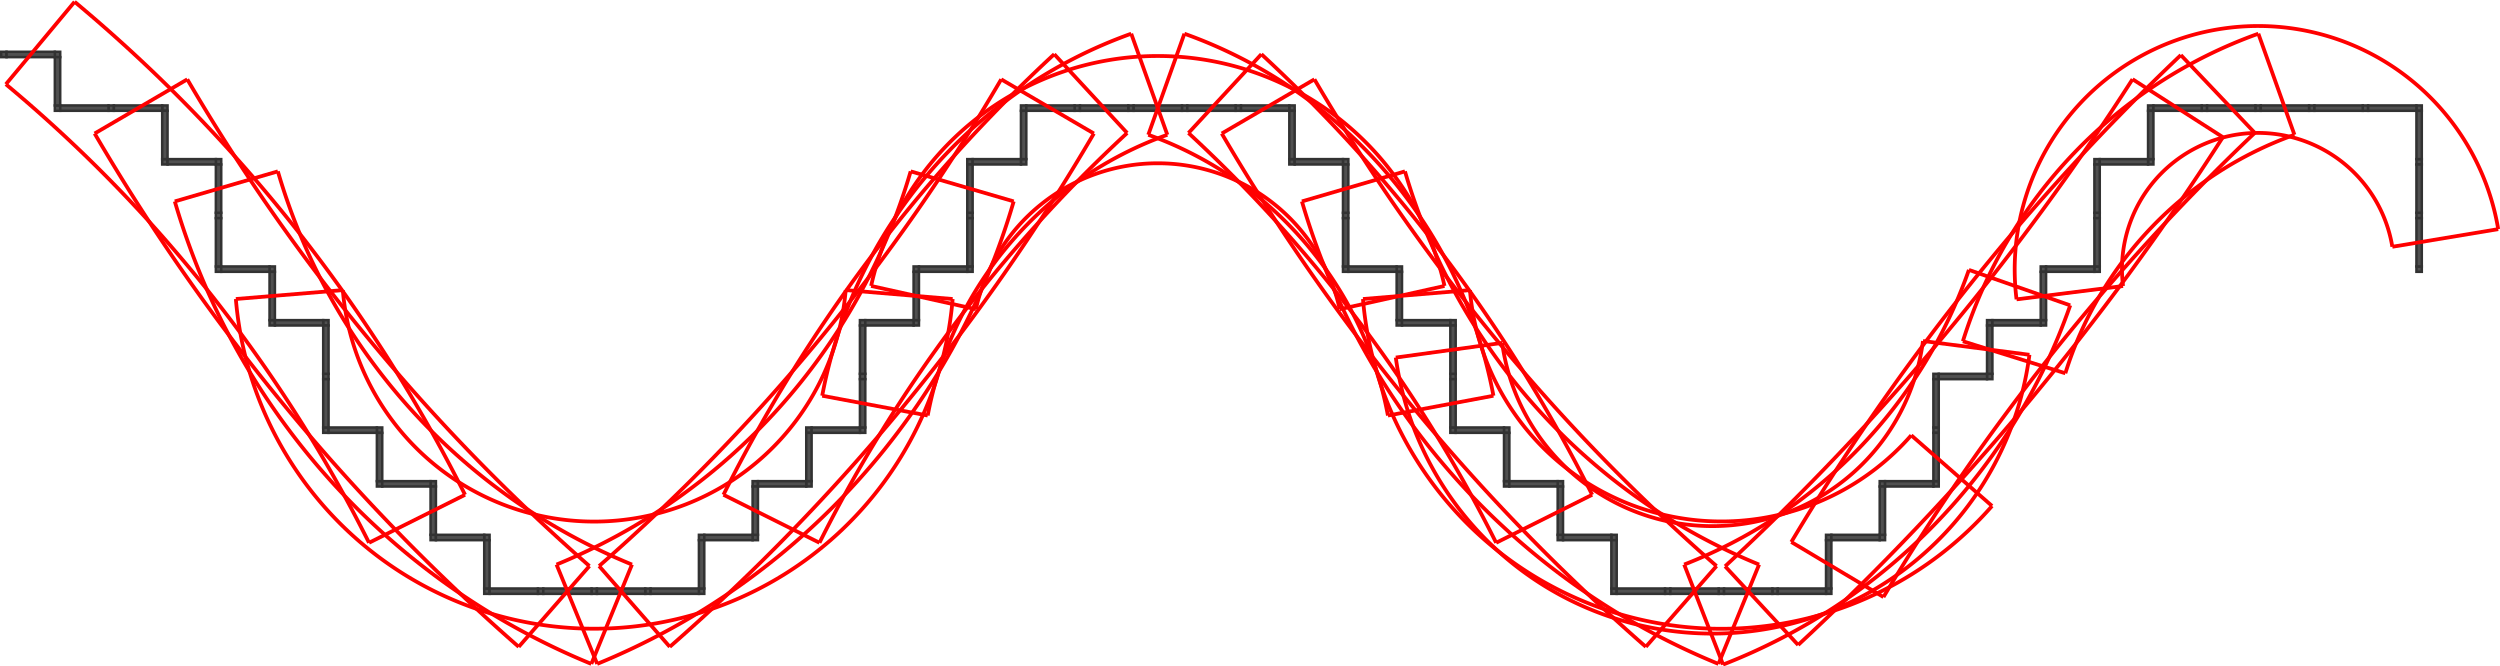 <?xml version="1.0" encoding="UTF-8" standalone="no"?>
<svg
   xmlns:dc="http://purl.org/dc/elements/1.1/"
   xmlns:cc="http://creativecommons.org/ns#"
   xmlns:rdf="http://www.w3.org/1999/02/22-rdf-syntax-ns#"
   xmlns:svg="http://www.w3.org/2000/svg"
   xmlns="http://www.w3.org/2000/svg"
   xmlns:sodipodi="http://sodipodi.sourceforge.net/DTD/sodipodi-0.dtd"
   xmlns:inkscape="http://www.inkscape.org/namespaces/inkscape"
   width="1650.439"
   height="439.918"
   viewBox="0 0 1320.346 351.934"
   version="1.1"
   id="svg2"
   inkscape:version="0.47 r22583"
   sodipodi:docname="DCAs.svg">
  <defs
     id="defs510">
    <inkscape:perspective
       sodipodi:type="inkscape:persp3d"
       inkscape:vp_x="0 : 2619.7971 : 1"
       inkscape:vp_y="0 : 1000 : 0"
       inkscape:vp_z="5822.6104 : 2619.7971 : 1"
       inkscape:persp3d-origin="2911.3052 : 1746.5314 : 1"
       id="perspective514" />
  </defs>
  <sodipodi:namedview
     pagecolor="#ffffff"
     bordercolor="#666666"
     borderopacity="1"
     objecttolerance="10"
     gridtolerance="10"
     guidetolerance="10"
     inkscape:pageopacity="0"
     inkscape:pageshadow="2"
     inkscape:window-width="1280"
     inkscape:window-height="725"
     id="namedview508"
     showgrid="false"
     inkscape:zoom="0.55048947"
     inkscape:cx="1086.0993"
     inkscape:cy="410.82113"
     inkscape:window-x="0"
     inkscape:window-y="24"
     inkscape:window-maximized="1"
     inkscape:current-layer="svg2" />
  <desc
     id="desc4">GeometricalDCASaturatedSegmentationTest.svg, created with the Board library (Copyleft) 2007 Sebastien Fourey</desc>
  <rect
     x="0.614"
     y="27.347"
     width="2.83"
     height="2.83"
     style="fill:#505050;stroke:#323232;stroke-width:0.353mm;stroke-linecap:butt;stroke-linejoin:miter"
     id="rect6" />
  <rect
     x="28.964"
     y="27.347"
     width="2.83"
     height="2.83"
     style="fill:#505050;stroke:#323232;stroke-width:0.353mm;stroke-linecap:butt;stroke-linejoin:miter"
     id="rect8" />
  <rect
     x="28.964"
     y="55.687"
     width="2.83"
     height="2.83"
     style="fill:#505050;stroke:#323232;stroke-width:0.353mm;stroke-linecap:butt;stroke-linejoin:miter"
     id="rect10" />
  <rect
     x="57.314"
     y="55.687"
     width="2.83"
     height="2.83"
     style="fill:#505050;stroke:#323232;stroke-width:0.353mm;stroke-linecap:butt;stroke-linejoin:miter"
     id="rect12" />
  <rect
     x="85.654"
     y="55.687"
     width="2.83"
     height="2.83"
     style="fill:#505050;stroke:#323232;stroke-width:0.353mm;stroke-linecap:butt;stroke-linejoin:miter"
     id="rect14" />
  <rect
     x="85.654"
     y="84.037"
     width="2.83"
     height="2.83"
     style="fill:#505050;stroke:#323232;stroke-width:0.353mm;stroke-linecap:butt;stroke-linejoin:miter"
     id="rect16" />
  <rect
     x="114.004"
     y="84.037"
     width="2.83"
     height="2.83"
     style="fill:#505050;stroke:#323232;stroke-width:0.353mm;stroke-linecap:butt;stroke-linejoin:miter"
     id="rect18" />
  <rect
     x="114.004"
     y="112.387"
     width="2.83"
     height="2.83"
     style="fill:#505050;stroke:#323232;stroke-width:0.353mm;stroke-linecap:butt;stroke-linejoin:miter"
     id="rect20" />
  <rect
     x="114.004"
     y="140.727"
     width="2.83"
     height="2.83"
     style="fill:#505050;stroke:#323232;stroke-width:0.353mm;stroke-linecap:butt;stroke-linejoin:miter"
     id="rect22" />
  <rect
     x="142.354"
     y="140.727"
     width="2.83"
     height="2.83"
     style="fill:#505050;stroke:#323232;stroke-width:0.353mm;stroke-linecap:butt;stroke-linejoin:miter"
     id="rect24" />
  <rect
     x="142.354"
     y="169.077"
     width="2.83"
     height="2.83"
     style="fill:#505050;stroke:#323232;stroke-width:0.353mm;stroke-linecap:butt;stroke-linejoin:miter"
     id="rect26" />
  <rect
     x="170.694"
     y="169.077"
     width="2.83"
     height="2.83"
     style="fill:#505050;stroke:#323232;stroke-width:0.353mm;stroke-linecap:butt;stroke-linejoin:miter"
     id="rect28" />
  <rect
     x="170.694"
     y="197.427"
     width="2.83"
     height="2.83"
     style="fill:#505050;stroke:#323232;stroke-width:0.353mm;stroke-linecap:butt;stroke-linejoin:miter"
     id="rect30" />
  <rect
     x="170.694"
     y="225.767"
     width="2.83"
     height="2.83"
     style="fill:#505050;stroke:#323232;stroke-width:0.353mm;stroke-linecap:butt;stroke-linejoin:miter"
     id="rect32" />
  <rect
     x="199.044"
     y="225.767"
     width="2.83"
     height="2.83"
     style="fill:#505050;stroke:#323232;stroke-width:0.353mm;stroke-linecap:butt;stroke-linejoin:miter"
     id="rect34" />
  <rect
     x="199.044"
     y="254.117"
     width="2.83"
     height="2.83"
     style="fill:#505050;stroke:#323232;stroke-width:0.353mm;stroke-linecap:butt;stroke-linejoin:miter"
     id="rect36" />
  <rect
     x="227.394"
     y="254.117"
     width="2.83"
     height="2.83"
     style="fill:#505050;stroke:#323232;stroke-width:0.353mm;stroke-linecap:butt;stroke-linejoin:miter"
     id="rect38" />
  <rect
     x="227.394"
     y="282.457"
     width="2.83"
     height="2.83"
     style="fill:#505050;stroke:#323232;stroke-width:0.353mm;stroke-linecap:butt;stroke-linejoin:miter"
     id="rect40" />
  <rect
     x="255.734"
     y="282.457"
     width="2.83"
     height="2.83"
     style="fill:#505050;stroke:#323232;stroke-width:0.353mm;stroke-linecap:butt;stroke-linejoin:miter"
     id="rect42" />
  <rect
     x="255.734"
     y="310.807"
     width="2.83"
     height="2.83"
     style="fill:#505050;stroke:#323232;stroke-width:0.353mm;stroke-linecap:butt;stroke-linejoin:miter"
     id="rect44" />
  <rect
     x="284.084"
     y="310.807"
     width="2.83"
     height="2.83"
     style="fill:#505050;stroke:#323232;stroke-width:0.353mm;stroke-linecap:butt;stroke-linejoin:miter"
     id="rect46" />
  <rect
     x="312.434"
     y="310.807"
     width="2.83"
     height="2.83"
     style="fill:#505050;stroke:#323232;stroke-width:0.353mm;stroke-linecap:butt;stroke-linejoin:miter"
     id="rect48" />
  <rect
     x="340.774"
     y="310.807"
     width="2.83"
     height="2.83"
     style="fill:#505050;stroke:#323232;stroke-width:0.353mm;stroke-linecap:butt;stroke-linejoin:miter"
     id="rect50" />
  <rect
     x="369.124"
     y="310.807"
     width="2.83"
     height="2.83"
     style="fill:#505050;stroke:#323232;stroke-width:0.353mm;stroke-linecap:butt;stroke-linejoin:miter"
     id="rect52" />
  <rect
     x="369.124"
     y="282.457"
     width="2.83"
     height="2.83"
     style="fill:#505050;stroke:#323232;stroke-width:0.353mm;stroke-linecap:butt;stroke-linejoin:miter"
     id="rect54" />
  <rect
     x="397.474"
     y="282.457"
     width="2.83"
     height="2.83"
     style="fill:#505050;stroke:#323232;stroke-width:0.353mm;stroke-linecap:butt;stroke-linejoin:miter"
     id="rect56" />
  <rect
     x="397.474"
     y="254.117"
     width="2.83"
     height="2.83"
     style="fill:#505050;stroke:#323232;stroke-width:0.353mm;stroke-linecap:butt;stroke-linejoin:miter"
     id="rect58" />
  <rect
     x="425.814"
     y="254.117"
     width="2.83"
     height="2.83"
     style="fill:#505050;stroke:#323232;stroke-width:0.353mm;stroke-linecap:butt;stroke-linejoin:miter"
     id="rect60" />
  <rect
     x="425.814"
     y="225.767"
     width="2.83"
     height="2.83"
     style="fill:#505050;stroke:#323232;stroke-width:0.353mm;stroke-linecap:butt;stroke-linejoin:miter"
     id="rect62" />
  <rect
     x="454.164"
     y="225.767"
     width="2.83"
     height="2.83"
     style="fill:#505050;stroke:#323232;stroke-width:0.353mm;stroke-linecap:butt;stroke-linejoin:miter"
     id="rect64" />
  <rect
     x="454.164"
     y="197.427"
     width="2.83"
     height="2.83"
     style="fill:#505050;stroke:#323232;stroke-width:0.353mm;stroke-linecap:butt;stroke-linejoin:miter"
     id="rect66" />
  <rect
     x="454.164"
     y="169.077"
     width="2.83"
     height="2.83"
     style="fill:#505050;stroke:#323232;stroke-width:0.353mm;stroke-linecap:butt;stroke-linejoin:miter"
     id="rect68" />
  <rect
     x="482.504"
     y="169.077"
     width="2.83"
     height="2.83"
     style="fill:#505050;stroke:#323232;stroke-width:0.353mm;stroke-linecap:butt;stroke-linejoin:miter"
     id="rect70" />
  <rect
     x="482.504"
     y="140.727"
     width="2.83"
     height="2.83"
     style="fill:#505050;stroke:#323232;stroke-width:0.353mm;stroke-linecap:butt;stroke-linejoin:miter"
     id="rect72" />
  <rect
     x="510.854"
     y="140.727"
     width="2.83"
     height="2.83"
     style="fill:#505050;stroke:#323232;stroke-width:0.353mm;stroke-linecap:butt;stroke-linejoin:miter"
     id="rect74" />
  <rect
     x="510.854"
     y="112.387"
     width="2.83"
     height="2.83"
     style="fill:#505050;stroke:#323232;stroke-width:0.353mm;stroke-linecap:butt;stroke-linejoin:miter"
     id="rect76" />
  <rect
     x="510.854"
     y="84.037"
     width="2.83"
     height="2.83"
     style="fill:#505050;stroke:#323232;stroke-width:0.353mm;stroke-linecap:butt;stroke-linejoin:miter"
     id="rect78" />
  <rect
     x="539.204"
     y="84.037"
     width="2.83"
     height="2.83"
     style="fill:#505050;stroke:#323232;stroke-width:0.353mm;stroke-linecap:butt;stroke-linejoin:miter"
     id="rect80" />
  <rect
     x="539.204"
     y="55.687"
     width="2.83"
     height="2.83"
     style="fill:#505050;stroke:#323232;stroke-width:0.353mm;stroke-linecap:butt;stroke-linejoin:miter"
     id="rect82" />
  <rect
     x="567.544"
     y="55.687"
     width="2.83"
     height="2.83"
     style="fill:#505050;stroke:#323232;stroke-width:0.353mm;stroke-linecap:butt;stroke-linejoin:miter"
     id="rect84" />
  <rect
     x="595.894"
     y="55.687"
     width="2.83"
     height="2.83"
     style="fill:#505050;stroke:#323232;stroke-width:0.353mm;stroke-linecap:butt;stroke-linejoin:miter"
     id="rect86" />
  <rect
     x="624.244"
     y="55.687"
     width="2.83"
     height="2.83"
     style="fill:#505050;stroke:#323232;stroke-width:0.353mm;stroke-linecap:butt;stroke-linejoin:miter"
     id="rect88" />
  <rect
     x="652.584"
     y="55.687"
     width="2.83"
     height="2.83"
     style="fill:#505050;stroke:#323232;stroke-width:0.353mm;stroke-linecap:butt;stroke-linejoin:miter"
     id="rect90" />
  <rect
     x="680.934"
     y="55.687"
     width="2.83"
     height="2.83"
     style="fill:#505050;stroke:#323232;stroke-width:0.353mm;stroke-linecap:butt;stroke-linejoin:miter"
     id="rect92" />
  <rect
     x="680.934"
     y="84.037"
     width="2.83"
     height="2.83"
     style="fill:#505050;stroke:#323232;stroke-width:0.353mm;stroke-linecap:butt;stroke-linejoin:miter"
     id="rect94" />
  <rect
     x="709.284"
     y="84.037"
     width="2.83"
     height="2.83"
     style="fill:#505050;stroke:#323232;stroke-width:0.353mm;stroke-linecap:butt;stroke-linejoin:miter"
     id="rect96" />
  <rect
     x="709.284"
     y="112.387"
     width="2.83"
     height="2.83"
     style="fill:#505050;stroke:#323232;stroke-width:0.353mm;stroke-linecap:butt;stroke-linejoin:miter"
     id="rect98" />
  <rect
     x="709.284"
     y="140.727"
     width="2.83"
     height="2.83"
     style="fill:#505050;stroke:#323232;stroke-width:0.353mm;stroke-linecap:butt;stroke-linejoin:miter"
     id="rect100" />
  <rect
     x="737.624"
     y="140.727"
     width="2.83"
     height="2.83"
     style="fill:#505050;stroke:#323232;stroke-width:0.353mm;stroke-linecap:butt;stroke-linejoin:miter"
     id="rect102" />
  <rect
     x="737.624"
     y="169.077"
     width="2.83"
     height="2.83"
     style="fill:#505050;stroke:#323232;stroke-width:0.353mm;stroke-linecap:butt;stroke-linejoin:miter"
     id="rect104" />
  <rect
     x="765.974"
     y="169.077"
     width="2.83"
     height="2.83"
     style="fill:#505050;stroke:#323232;stroke-width:0.353mm;stroke-linecap:butt;stroke-linejoin:miter"
     id="rect106" />
  <rect
     x="765.974"
     y="197.427"
     width="2.83"
     height="2.83"
     style="fill:#505050;stroke:#323232;stroke-width:0.353mm;stroke-linecap:butt;stroke-linejoin:miter"
     id="rect108" />
  <rect
     x="765.974"
     y="225.767"
     width="2.83"
     height="2.83"
     style="fill:#505050;stroke:#323232;stroke-width:0.353mm;stroke-linecap:butt;stroke-linejoin:miter"
     id="rect110" />
  <rect
     x="794.324"
     y="225.767"
     width="2.83"
     height="2.83"
     style="fill:#505050;stroke:#323232;stroke-width:0.353mm;stroke-linecap:butt;stroke-linejoin:miter"
     id="rect112" />
  <rect
     x="794.324"
     y="254.117"
     width="2.83"
     height="2.83"
     style="fill:#505050;stroke:#323232;stroke-width:0.353mm;stroke-linecap:butt;stroke-linejoin:miter"
     id="rect114" />
  <rect
     x="822.664"
     y="254.117"
     width="2.83"
     height="2.83"
     style="fill:#505050;stroke:#323232;stroke-width:0.353mm;stroke-linecap:butt;stroke-linejoin:miter"
     id="rect116" />
  <rect
     x="822.664"
     y="282.457"
     width="2.83"
     height="2.83"
     style="fill:#505050;stroke:#323232;stroke-width:0.353mm;stroke-linecap:butt;stroke-linejoin:miter"
     id="rect118" />
  <rect
     x="851.014"
     y="282.457"
     width="2.83"
     height="2.83"
     style="fill:#505050;stroke:#323232;stroke-width:0.353mm;stroke-linecap:butt;stroke-linejoin:miter"
     id="rect120" />
  <rect
     x="851.014"
     y="310.807"
     width="2.83"
     height="2.83"
     style="fill:#505050;stroke:#323232;stroke-width:0.353mm;stroke-linecap:butt;stroke-linejoin:miter"
     id="rect122" />
  <rect
     x="879.364"
     y="310.807"
     width="2.83"
     height="2.83"
     style="fill:#505050;stroke:#323232;stroke-width:0.353mm;stroke-linecap:butt;stroke-linejoin:miter"
     id="rect124" />
  <rect
     x="907.704"
     y="310.807"
     width="2.83"
     height="2.83"
     style="fill:#505050;stroke:#323232;stroke-width:0.353mm;stroke-linecap:butt;stroke-linejoin:miter"
     id="rect126" />
  <rect
     x="936.054"
     y="310.807"
     width="2.83"
     height="2.83"
     style="fill:#505050;stroke:#323232;stroke-width:0.353mm;stroke-linecap:butt;stroke-linejoin:miter"
     id="rect128" />
  <rect
     x="964.394"
     y="310.807"
     width="2.83"
     height="2.83"
     style="fill:#505050;stroke:#323232;stroke-width:0.353mm;stroke-linecap:butt;stroke-linejoin:miter"
     id="rect130" />
  <rect
     x="964.394"
     y="282.457"
     width="2.83"
     height="2.83"
     style="fill:#505050;stroke:#323232;stroke-width:0.353mm;stroke-linecap:butt;stroke-linejoin:miter"
     id="rect132" />
  <rect
     x="992.744"
     y="282.457"
     width="2.83"
     height="2.83"
     style="fill:#505050;stroke:#323232;stroke-width:0.353mm;stroke-linecap:butt;stroke-linejoin:miter"
     id="rect134" />
  <rect
     x="992.744"
     y="254.117"
     width="2.83"
     height="2.83"
     style="fill:#505050;stroke:#323232;stroke-width:0.353mm;stroke-linecap:butt;stroke-linejoin:miter"
     id="rect136" />
  <rect
     x="1021.094"
     y="254.117"
     width="2.83"
     height="2.83"
     style="fill:#505050;stroke:#323232;stroke-width:0.353mm;stroke-linecap:butt;stroke-linejoin:miter"
     id="rect138" />
  <rect
     x="1021.094"
     y="225.767"
     width="2.83"
     height="2.83"
     style="fill:#505050;stroke:#323232;stroke-width:0.353mm;stroke-linecap:butt;stroke-linejoin:miter"
     id="rect140" />
  <rect
     x="1021.094"
     y="197.427"
     width="2.83"
     height="2.83"
     style="fill:#505050;stroke:#323232;stroke-width:0.353mm;stroke-linecap:butt;stroke-linejoin:miter"
     id="rect142" />
  <rect
     x="1049.434"
     y="197.427"
     width="2.83"
     height="2.83"
     style="fill:#505050;stroke:#323232;stroke-width:0.353mm;stroke-linecap:butt;stroke-linejoin:miter"
     id="rect144" />
  <rect
     x="1049.434"
     y="169.077"
     width="2.83"
     height="2.83"
     style="fill:#505050;stroke:#323232;stroke-width:0.353mm;stroke-linecap:butt;stroke-linejoin:miter"
     id="rect146" />
  <rect
     x="1077.784"
     y="169.077"
     width="2.83"
     height="2.83"
     style="fill:#505050;stroke:#323232;stroke-width:0.353mm;stroke-linecap:butt;stroke-linejoin:miter"
     id="rect148" />
  <rect
     x="1077.784"
     y="140.727"
     width="2.83"
     height="2.83"
     style="fill:#505050;stroke:#323232;stroke-width:0.353mm;stroke-linecap:butt;stroke-linejoin:miter"
     id="rect150" />
  <rect
     x="1106.134"
     y="140.727"
     width="2.83"
     height="2.83"
     style="fill:#505050;stroke:#323232;stroke-width:0.353mm;stroke-linecap:butt;stroke-linejoin:miter"
     id="rect152" />
  <rect
     x="1106.134"
     y="112.387"
     width="2.83"
     height="2.83"
     style="fill:#505050;stroke:#323232;stroke-width:0.353mm;stroke-linecap:butt;stroke-linejoin:miter"
     id="rect154" />
  <rect
     x="1106.134"
     y="84.037"
     width="2.83"
     height="2.83"
     style="fill:#505050;stroke:#323232;stroke-width:0.353mm;stroke-linecap:butt;stroke-linejoin:miter"
     id="rect156" />
  <rect
     x="1134.474"
     y="84.037"
     width="2.83"
     height="2.83"
     style="fill:#505050;stroke:#323232;stroke-width:0.353mm;stroke-linecap:butt;stroke-linejoin:miter"
     id="rect158" />
  <rect
     x="1134.474"
     y="55.687"
     width="2.83"
     height="2.83"
     style="fill:#505050;stroke:#323232;stroke-width:0.353mm;stroke-linecap:butt;stroke-linejoin:miter"
     id="rect160" />
  <rect
     x="1162.824"
     y="55.687"
     width="2.83"
     height="2.83"
     style="fill:#505050;stroke:#323232;stroke-width:0.353mm;stroke-linecap:butt;stroke-linejoin:miter"
     id="rect162" />
  <rect
     x="1191.174"
     y="55.687"
     width="2.83"
     height="2.83"
     style="fill:#505050;stroke:#323232;stroke-width:0.353mm;stroke-linecap:butt;stroke-linejoin:miter"
     id="rect164" />
  <rect
     x="1219.514"
     y="55.687"
     width="2.83"
     height="2.83"
     style="fill:#505050;stroke:#323232;stroke-width:0.353mm;stroke-linecap:butt;stroke-linejoin:miter"
     id="rect166" />
  <rect
     x="1247.864"
     y="55.687"
     width="2.83"
     height="2.83"
     style="fill:#505050;stroke:#323232;stroke-width:0.353mm;stroke-linecap:butt;stroke-linejoin:miter"
     id="rect168" />
  <rect
     x="1276.214"
     y="55.687"
     width="2.83"
     height="2.83"
     style="fill:#505050;stroke:#323232;stroke-width:0.353mm;stroke-linecap:butt;stroke-linejoin:miter"
     id="rect170" />
  <rect
     x="1276.214"
     y="84.037"
     width="2.83"
     height="2.83"
     style="fill:#505050;stroke:#323232;stroke-width:0.353mm;stroke-linecap:butt;stroke-linejoin:miter"
     id="rect172" />
  <rect
     x="1276.214"
     y="112.387"
     width="2.83"
     height="2.83"
     style="fill:#505050;stroke:#323232;stroke-width:0.353mm;stroke-linecap:butt;stroke-linejoin:miter"
     id="rect174" />
  <rect
     x="1276.214"
     y="140.727"
     width="2.83"
     height="2.83"
     style="fill:#505050;stroke:#323232;stroke-width:0.353mm;stroke-linecap:butt;stroke-linejoin:miter"
     id="rect176" />
  <rect
     x="3.454"
     y="27.347"
     width="25.51"
     height="2.83"
     style="fill:#505050;stroke:#323232;stroke-width:0.353mm;stroke-linecap:butt;stroke-linejoin:miter"
     id="rect178" />
  <rect
     x="28.964"
     y="30.177"
     width="2.83"
     height="25.51"
     style="fill:#505050;stroke:#323232;stroke-width:0.353mm;stroke-linecap:butt;stroke-linejoin:miter"
     id="rect180" />
  <rect
     x="31.804"
     y="55.687"
     width="25.51"
     height="2.83"
     style="fill:#505050;stroke:#323232;stroke-width:0.353mm;stroke-linecap:butt;stroke-linejoin:miter"
     id="rect182" />
  <rect
     x="60.144"
     y="55.687"
     width="25.51"
     height="2.83"
     style="fill:#505050;stroke:#323232;stroke-width:0.353mm;stroke-linecap:butt;stroke-linejoin:miter"
     id="rect184" />
  <rect
     x="85.654"
     y="58.527"
     width="2.83"
     height="25.51"
     style="fill:#505050;stroke:#323232;stroke-width:0.353mm;stroke-linecap:butt;stroke-linejoin:miter"
     id="rect186" />
  <rect
     x="88.494"
     y="84.037"
     width="25.51"
     height="2.83"
     style="fill:#505050;stroke:#323232;stroke-width:0.353mm;stroke-linecap:butt;stroke-linejoin:miter"
     id="rect188" />
  <rect
     x="114.004"
     y="86.867"
     width="2.83"
     height="25.51"
     style="fill:#505050;stroke:#323232;stroke-width:0.353mm;stroke-linecap:butt;stroke-linejoin:miter"
     id="rect190" />
  <rect
     x="114.004"
     y="115.217"
     width="2.83"
     height="25.51"
     style="fill:#505050;stroke:#323232;stroke-width:0.353mm;stroke-linecap:butt;stroke-linejoin:miter"
     id="rect192" />
  <rect
     x="116.844"
     y="140.727"
     width="25.51"
     height="2.83"
     style="fill:#505050;stroke:#323232;stroke-width:0.353mm;stroke-linecap:butt;stroke-linejoin:miter"
     id="rect194" />
  <rect
     x="142.354"
     y="143.567"
     width="2.83"
     height="25.51"
     style="fill:#505050;stroke:#323232;stroke-width:0.353mm;stroke-linecap:butt;stroke-linejoin:miter"
     id="rect196" />
  <rect
     x="145.184"
     y="169.077"
     width="25.51"
     height="2.83"
     style="fill:#505050;stroke:#323232;stroke-width:0.353mm;stroke-linecap:butt;stroke-linejoin:miter"
     id="rect198" />
  <rect
     x="170.694"
     y="171.907"
     width="2.83"
     height="25.51"
     style="fill:#505050;stroke:#323232;stroke-width:0.353mm;stroke-linecap:butt;stroke-linejoin:miter"
     id="rect200" />
  <rect
     x="170.694"
     y="200.257"
     width="2.83"
     height="25.51"
     style="fill:#505050;stroke:#323232;stroke-width:0.353mm;stroke-linecap:butt;stroke-linejoin:miter"
     id="rect202" />
  <rect
     x="173.534"
     y="225.767"
     width="25.51"
     height="2.83"
     style="fill:#505050;stroke:#323232;stroke-width:0.353mm;stroke-linecap:butt;stroke-linejoin:miter"
     id="rect204" />
  <rect
     x="199.044"
     y="228.607"
     width="2.83"
     height="25.51"
     style="fill:#505050;stroke:#323232;stroke-width:0.353mm;stroke-linecap:butt;stroke-linejoin:miter"
     id="rect206" />
  <rect
     x="201.874"
     y="254.117"
     width="25.51"
     height="2.83"
     style="fill:#505050;stroke:#323232;stroke-width:0.353mm;stroke-linecap:butt;stroke-linejoin:miter"
     id="rect208" />
  <rect
     x="227.394"
     y="256.947"
     width="2.83"
     height="25.51"
     style="fill:#505050;stroke:#323232;stroke-width:0.353mm;stroke-linecap:butt;stroke-linejoin:miter"
     id="rect210" />
  <rect
     x="230.224"
     y="282.457"
     width="25.51"
     height="2.83"
     style="fill:#505050;stroke:#323232;stroke-width:0.353mm;stroke-linecap:butt;stroke-linejoin:miter"
     id="rect212" />
  <rect
     x="255.734"
     y="285.297"
     width="2.83"
     height="25.51"
     style="fill:#505050;stroke:#323232;stroke-width:0.353mm;stroke-linecap:butt;stroke-linejoin:miter"
     id="rect214" />
  <rect
     x="258.574"
     y="310.807"
     width="25.51"
     height="2.83"
     style="fill:#505050;stroke:#323232;stroke-width:0.353mm;stroke-linecap:butt;stroke-linejoin:miter"
     id="rect216" />
  <rect
     x="286.914"
     y="310.807"
     width="25.51"
     height="2.83"
     style="fill:#505050;stroke:#323232;stroke-width:0.353mm;stroke-linecap:butt;stroke-linejoin:miter"
     id="rect218" />
  <rect
     x="315.264"
     y="310.807"
     width="25.51"
     height="2.83"
     style="fill:#505050;stroke:#323232;stroke-width:0.353mm;stroke-linecap:butt;stroke-linejoin:miter"
     id="rect220" />
  <rect
     x="343.614"
     y="310.807"
     width="25.51"
     height="2.83"
     style="fill:#505050;stroke:#323232;stroke-width:0.353mm;stroke-linecap:butt;stroke-linejoin:miter"
     id="rect222" />
  <rect
     x="369.124"
     y="285.297"
     width="2.83"
     height="25.51"
     style="fill:#505050;stroke:#323232;stroke-width:0.353mm;stroke-linecap:butt;stroke-linejoin:miter"
     id="rect224" />
  <rect
     x="371.954"
     y="282.457"
     width="25.51"
     height="2.83"
     style="fill:#505050;stroke:#323232;stroke-width:0.353mm;stroke-linecap:butt;stroke-linejoin:miter"
     id="rect226" />
  <rect
     x="397.474"
     y="256.947"
     width="2.83"
     height="25.51"
     style="fill:#505050;stroke:#323232;stroke-width:0.353mm;stroke-linecap:butt;stroke-linejoin:miter"
     id="rect228" />
  <rect
     x="400.304"
     y="254.117"
     width="25.51"
     height="2.83"
     style="fill:#505050;stroke:#323232;stroke-width:0.353mm;stroke-linecap:butt;stroke-linejoin:miter"
     id="rect230" />
  <rect
     x="425.814"
     y="228.607"
     width="2.83"
     height="25.51"
     style="fill:#505050;stroke:#323232;stroke-width:0.353mm;stroke-linecap:butt;stroke-linejoin:miter"
     id="rect232" />
  <rect
     x="428.654"
     y="225.767"
     width="25.51"
     height="2.83"
     style="fill:#505050;stroke:#323232;stroke-width:0.353mm;stroke-linecap:butt;stroke-linejoin:miter"
     id="rect234" />
  <rect
     x="454.164"
     y="200.257"
     width="2.83"
     height="25.51"
     style="fill:#505050;stroke:#323232;stroke-width:0.353mm;stroke-linecap:butt;stroke-linejoin:miter"
     id="rect236" />
  <rect
     x="454.164"
     y="171.907"
     width="2.83"
     height="25.51"
     style="fill:#505050;stroke:#323232;stroke-width:0.353mm;stroke-linecap:butt;stroke-linejoin:miter"
     id="rect238" />
  <rect
     x="456.994"
     y="169.077"
     width="25.51"
     height="2.83"
     style="fill:#505050;stroke:#323232;stroke-width:0.353mm;stroke-linecap:butt;stroke-linejoin:miter"
     id="rect240" />
  <rect
     x="482.504"
     y="143.567"
     width="2.83"
     height="25.51"
     style="fill:#505050;stroke:#323232;stroke-width:0.353mm;stroke-linecap:butt;stroke-linejoin:miter"
     id="rect242" />
  <rect
     x="485.344"
     y="140.727"
     width="25.51"
     height="2.83"
     style="fill:#505050;stroke:#323232;stroke-width:0.353mm;stroke-linecap:butt;stroke-linejoin:miter"
     id="rect244" />
  <rect
     x="510.854"
     y="115.217"
     width="2.83"
     height="25.51"
     style="fill:#505050;stroke:#323232;stroke-width:0.353mm;stroke-linecap:butt;stroke-linejoin:miter"
     id="rect246" />
  <rect
     x="510.854"
     y="86.867"
     width="2.83"
     height="25.51"
     style="fill:#505050;stroke:#323232;stroke-width:0.353mm;stroke-linecap:butt;stroke-linejoin:miter"
     id="rect248" />
  <rect
     x="513.694"
     y="84.037"
     width="25.51"
     height="2.83"
     style="fill:#505050;stroke:#323232;stroke-width:0.353mm;stroke-linecap:butt;stroke-linejoin:miter"
     id="rect250" />
  <rect
     x="539.204"
     y="58.527"
     width="2.83"
     height="25.51"
     style="fill:#505050;stroke:#323232;stroke-width:0.353mm;stroke-linecap:butt;stroke-linejoin:miter"
     id="rect252" />
  <rect
     x="542.034"
     y="55.687"
     width="25.51"
     height="2.83"
     style="fill:#505050;stroke:#323232;stroke-width:0.353mm;stroke-linecap:butt;stroke-linejoin:miter"
     id="rect254" />
  <rect
     x="570.384"
     y="55.687"
     width="25.51"
     height="2.83"
     style="fill:#505050;stroke:#323232;stroke-width:0.353mm;stroke-linecap:butt;stroke-linejoin:miter"
     id="rect256" />
  <rect
     x="598.734"
     y="55.687"
     width="25.51"
     height="2.83"
     style="fill:#505050;stroke:#323232;stroke-width:0.353mm;stroke-linecap:butt;stroke-linejoin:miter"
     id="rect258" />
  <rect
     x="627.074"
     y="55.687"
     width="25.51"
     height="2.83"
     style="fill:#505050;stroke:#323232;stroke-width:0.353mm;stroke-linecap:butt;stroke-linejoin:miter"
     id="rect260" />
  <rect
     x="655.424"
     y="55.687"
     width="25.51"
     height="2.83"
     style="fill:#505050;stroke:#323232;stroke-width:0.353mm;stroke-linecap:butt;stroke-linejoin:miter"
     id="rect262" />
  <rect
     x="680.934"
     y="58.527"
     width="2.83"
     height="25.51"
     style="fill:#505050;stroke:#323232;stroke-width:0.353mm;stroke-linecap:butt;stroke-linejoin:miter"
     id="rect264" />
  <rect
     x="683.764"
     y="84.037"
     width="25.51"
     height="2.83"
     style="fill:#505050;stroke:#323232;stroke-width:0.353mm;stroke-linecap:butt;stroke-linejoin:miter"
     id="rect266" />
  <rect
     x="709.284"
     y="86.867"
     width="2.83"
     height="25.51"
     style="fill:#505050;stroke:#323232;stroke-width:0.353mm;stroke-linecap:butt;stroke-linejoin:miter"
     id="rect268" />
  <rect
     x="709.284"
     y="115.217"
     width="2.83"
     height="25.51"
     style="fill:#505050;stroke:#323232;stroke-width:0.353mm;stroke-linecap:butt;stroke-linejoin:miter"
     id="rect270" />
  <rect
     x="712.114"
     y="140.727"
     width="25.51"
     height="2.83"
     style="fill:#505050;stroke:#323232;stroke-width:0.353mm;stroke-linecap:butt;stroke-linejoin:miter"
     id="rect272" />
  <rect
     x="737.624"
     y="143.567"
     width="2.83"
     height="25.51"
     style="fill:#505050;stroke:#323232;stroke-width:0.353mm;stroke-linecap:butt;stroke-linejoin:miter"
     id="rect274" />
  <rect
     x="740.464"
     y="169.077"
     width="25.51"
     height="2.83"
     style="fill:#505050;stroke:#323232;stroke-width:0.353mm;stroke-linecap:butt;stroke-linejoin:miter"
     id="rect276" />
  <rect
     x="765.974"
     y="171.907"
     width="2.83"
     height="25.51"
     style="fill:#505050;stroke:#323232;stroke-width:0.353mm;stroke-linecap:butt;stroke-linejoin:miter"
     id="rect278" />
  <rect
     x="765.974"
     y="200.257"
     width="2.83"
     height="25.51"
     style="fill:#505050;stroke:#323232;stroke-width:0.353mm;stroke-linecap:butt;stroke-linejoin:miter"
     id="rect280" />
  <rect
     x="768.804"
     y="225.767"
     width="25.51"
     height="2.83"
     style="fill:#505050;stroke:#323232;stroke-width:0.353mm;stroke-linecap:butt;stroke-linejoin:miter"
     id="rect282" />
  <rect
     x="794.324"
     y="228.607"
     width="2.83"
     height="25.51"
     style="fill:#505050;stroke:#323232;stroke-width:0.353mm;stroke-linecap:butt;stroke-linejoin:miter"
     id="rect284" />
  <rect
     x="797.154"
     y="254.117"
     width="25.51"
     height="2.83"
     style="fill:#505050;stroke:#323232;stroke-width:0.353mm;stroke-linecap:butt;stroke-linejoin:miter"
     id="rect286" />
  <rect
     x="822.664"
     y="256.947"
     width="2.83"
     height="25.51"
     style="fill:#505050;stroke:#323232;stroke-width:0.353mm;stroke-linecap:butt;stroke-linejoin:miter"
     id="rect288" />
  <rect
     x="825.504"
     y="282.457"
     width="25.51"
     height="2.83"
     style="fill:#505050;stroke:#323232;stroke-width:0.353mm;stroke-linecap:butt;stroke-linejoin:miter"
     id="rect290" />
  <rect
     x="851.014"
     y="285.297"
     width="2.83"
     height="25.51"
     style="fill:#505050;stroke:#323232;stroke-width:0.353mm;stroke-linecap:butt;stroke-linejoin:miter"
     id="rect292" />
  <rect
     x="853.844"
     y="310.807"
     width="25.51"
     height="2.83"
     style="fill:#505050;stroke:#323232;stroke-width:0.353mm;stroke-linecap:butt;stroke-linejoin:miter"
     id="rect294" />
  <rect
     x="882.194"
     y="310.807"
     width="25.51"
     height="2.83"
     style="fill:#505050;stroke:#323232;stroke-width:0.353mm;stroke-linecap:butt;stroke-linejoin:miter"
     id="rect296" />
  <rect
     x="910.544"
     y="310.807"
     width="25.51"
     height="2.83"
     style="fill:#505050;stroke:#323232;stroke-width:0.353mm;stroke-linecap:butt;stroke-linejoin:miter"
     id="rect298" />
  <rect
     x="938.884"
     y="310.807"
     width="25.51"
     height="2.83"
     style="fill:#505050;stroke:#323232;stroke-width:0.353mm;stroke-linecap:butt;stroke-linejoin:miter"
     id="rect300" />
  <rect
     x="964.394"
     y="285.297"
     width="2.83"
     height="25.51"
     style="fill:#505050;stroke:#323232;stroke-width:0.353mm;stroke-linecap:butt;stroke-linejoin:miter"
     id="rect302" />
  <rect
     x="967.234"
     y="282.457"
     width="25.51"
     height="2.83"
     style="fill:#505050;stroke:#323232;stroke-width:0.353mm;stroke-linecap:butt;stroke-linejoin:miter"
     id="rect304" />
  <rect
     x="992.744"
     y="256.947"
     width="2.83"
     height="25.51"
     style="fill:#505050;stroke:#323232;stroke-width:0.353mm;stroke-linecap:butt;stroke-linejoin:miter"
     id="rect306" />
  <rect
     x="995.584"
     y="254.117"
     width="25.51"
     height="2.83"
     style="fill:#505050;stroke:#323232;stroke-width:0.353mm;stroke-linecap:butt;stroke-linejoin:miter"
     id="rect308" />
  <rect
     x="1021.094"
     y="228.607"
     width="2.83"
     height="25.51"
     style="fill:#505050;stroke:#323232;stroke-width:0.353mm;stroke-linecap:butt;stroke-linejoin:miter"
     id="rect310" />
  <rect
     x="1021.094"
     y="200.257"
     width="2.83"
     height="25.51"
     style="fill:#505050;stroke:#323232;stroke-width:0.353mm;stroke-linecap:butt;stroke-linejoin:miter"
     id="rect312" />
  <rect
     x="1023.924"
     y="197.427"
     width="25.51"
     height="2.83"
     style="fill:#505050;stroke:#323232;stroke-width:0.353mm;stroke-linecap:butt;stroke-linejoin:miter"
     id="rect314" />
  <rect
     x="1049.434"
     y="171.907"
     width="2.83"
     height="25.51"
     style="fill:#505050;stroke:#323232;stroke-width:0.353mm;stroke-linecap:butt;stroke-linejoin:miter"
     id="rect316" />
  <rect
     x="1052.274"
     y="169.077"
     width="25.51"
     height="2.83"
     style="fill:#505050;stroke:#323232;stroke-width:0.353mm;stroke-linecap:butt;stroke-linejoin:miter"
     id="rect318" />
  <rect
     x="1077.784"
     y="143.567"
     width="2.83"
     height="25.51"
     style="fill:#505050;stroke:#323232;stroke-width:0.353mm;stroke-linecap:butt;stroke-linejoin:miter"
     id="rect320" />
  <rect
     x="1080.614"
     y="140.727"
     width="25.51"
     height="2.83"
     style="fill:#505050;stroke:#323232;stroke-width:0.353mm;stroke-linecap:butt;stroke-linejoin:miter"
     id="rect322" />
  <rect
     x="1106.134"
     y="115.217"
     width="2.83"
     height="25.51"
     style="fill:#505050;stroke:#323232;stroke-width:0.353mm;stroke-linecap:butt;stroke-linejoin:miter"
     id="rect324" />
  <rect
     x="1106.134"
     y="86.867"
     width="2.83"
     height="25.51"
     style="fill:#505050;stroke:#323232;stroke-width:0.353mm;stroke-linecap:butt;stroke-linejoin:miter"
     id="rect326" />
  <rect
     x="1108.964"
     y="84.037"
     width="25.51"
     height="2.83"
     style="fill:#505050;stroke:#323232;stroke-width:0.353mm;stroke-linecap:butt;stroke-linejoin:miter"
     id="rect328" />
  <rect
     x="1134.474"
     y="58.527"
     width="2.83"
     height="25.51"
     style="fill:#505050;stroke:#323232;stroke-width:0.353mm;stroke-linecap:butt;stroke-linejoin:miter"
     id="rect330" />
  <rect
     x="1137.314"
     y="55.687"
     width="25.51"
     height="2.83"
     style="fill:#505050;stroke:#323232;stroke-width:0.353mm;stroke-linecap:butt;stroke-linejoin:miter"
     id="rect332" />
  <rect
     x="1165.654"
     y="55.687"
     width="25.51"
     height="2.83"
     style="fill:#505050;stroke:#323232;stroke-width:0.353mm;stroke-linecap:butt;stroke-linejoin:miter"
     id="rect334" />
  <rect
     x="1194.004"
     y="55.687"
     width="25.51"
     height="2.83"
     style="fill:#505050;stroke:#323232;stroke-width:0.353mm;stroke-linecap:butt;stroke-linejoin:miter"
     id="rect336" />
  <rect
     x="1222.354"
     y="55.687"
     width="25.51"
     height="2.83"
     style="fill:#505050;stroke:#323232;stroke-width:0.353mm;stroke-linecap:butt;stroke-linejoin:miter"
     id="rect338" />
  <rect
     x="1250.694"
     y="55.687"
     width="25.51"
     height="2.83"
     style="fill:#505050;stroke:#323232;stroke-width:0.353mm;stroke-linecap:butt;stroke-linejoin:miter"
     id="rect340" />
  <rect
     x="1276.214"
     y="58.527"
     width="2.83"
     height="25.51"
     style="fill:#505050;stroke:#323232;stroke-width:0.353mm;stroke-linecap:butt;stroke-linejoin:miter"
     id="rect342" />
  <rect
     x="1276.214"
     y="86.867"
     width="2.83"
     height="25.51"
     style="fill:#505050;stroke:#323232;stroke-width:0.353mm;stroke-linecap:butt;stroke-linejoin:miter"
     id="rect344" />
  <rect
     x="1276.214"
     y="115.217"
     width="2.83"
     height="25.51"
     style="fill:#505050;stroke:#323232;stroke-width:0.353mm;stroke-linecap:butt;stroke-linejoin:miter"
     id="rect346" />
  <path
     style="fill:none;stroke:#ff0000;stroke-width:0.529mm;stroke-linecap:butt;stroke-linejoin:miter"
     d="M 3.094,44.497 A 754.4,754.4 0 0 1 194.894,286.657"
     id="path348" />
  <path
     style="fill:none;stroke:#ff0000;stroke-width:0.529mm;stroke-linecap:butt;stroke-linejoin:miter"
     d="M 39.394,0.937 A 811.09,811.09 0 0 1 245.604,261.307"
     id="path350" />
  <line
     x1="3.094"
     y1="44.497"
     x2="39.394"
     y2="0.937"
     style="fill:none;stroke:#ff0000;stroke-width:0.529mm;stroke-linecap:butt;stroke-linejoin:miter"
     id="line352" />
  <line
     x1="194.894"
     y1="286.657"
     x2="245.604"
     y2="261.307"
     style="fill:none;stroke:#ff0000;stroke-width:0.529mm;stroke-linecap:butt;stroke-linejoin:miter"
     id="line354" />
  <path
     style="fill:none;stroke:#ff0000;stroke-width:0.529mm;stroke-linecap:butt;stroke-linejoin:miter"
     d="M 98.914,41.897 A 1037.01,1037.01 0 0 0 311.294,298.947"
     id="path356" />
  <path
     style="fill:none;stroke:#ff0000;stroke-width:0.529mm;stroke-linecap:butt;stroke-linejoin:miter"
     d="M 49.974,70.507 A 1093.7,1093.7 0 0 0 273.954,341.617"
     id="path358" />
  <line
     x1="98.914"
     y1="41.897"
     x2="49.974"
     y2="70.507"
     style="fill:none;stroke:#ff0000;stroke-width:0.529mm;stroke-linecap:butt;stroke-linejoin:miter"
     id="line360" />
  <line
     x1="311.294"
     y1="298.947"
     x2="273.954"
     y2="341.617"
     style="fill:none;stroke:#ff0000;stroke-width:0.529mm;stroke-linecap:butt;stroke-linejoin:miter"
     id="line362" />
  <path
     style="fill:none;stroke:#ff0000;stroke-width:0.529mm;stroke-linecap:butt;stroke-linejoin:miter"
     d="m 146.744,90.497 a 321.71,321.71 0 0 0 187.03,207.67"
     id="path364" />
  <path
     style="fill:none;stroke:#ff0000;stroke-width:0.529mm;stroke-linecap:butt;stroke-linejoin:miter"
     d="m 92.314,106.367 a 378.4,378.4 0 0 0 219.99,244.27"
     id="path366" />
  <line
     x1="146.744"
     y1="90.497"
     x2="92.314"
     y2="106.367"
     style="fill:none;stroke:#ff0000;stroke-width:0.529mm;stroke-linecap:butt;stroke-linejoin:miter"
     id="line368" />
  <line
     x1="333.774"
     y1="298.167"
     x2="312.304"
     y2="350.637"
     style="fill:none;stroke:#ff0000;stroke-width:0.529mm;stroke-linecap:butt;stroke-linejoin:miter"
     id="line370" />
  <path
     style="fill:none;stroke:#ff0000;stroke-width:0.529mm;stroke-linecap:butt;stroke-linejoin:miter"
     d="m 181.054,153.217 a 133.25,133.25 0 0 0 265.59,0"
     id="path372" />
  <path
     style="fill:none;stroke:#ff0000;stroke-width:0.529mm;stroke-linecap:butt;stroke-linejoin:miter"
     d="m 124.554,157.917 a 189.95,189.95 0 0 0 378.58,0"
     id="path374" />
  <line
     x1="181.054"
     y1="153.217"
     x2="124.554"
     y2="157.917"
     style="fill:none;stroke:#ff0000;stroke-width:0.529mm;stroke-linecap:butt;stroke-linejoin:miter"
     id="line376" />
  <line
     x1="446.644"
     y1="153.217"
     x2="503.134"
     y2="157.917"
     style="fill:none;stroke:#ff0000;stroke-width:0.529mm;stroke-linecap:butt;stroke-linejoin:miter"
     id="line378" />
  <path
     style="fill:none;stroke:#ff0000;stroke-width:0.529mm;stroke-linecap:butt;stroke-linejoin:miter"
     d="m 293.924,298.167 a 321.71,321.71 0 0 0 187.03,-207.67"
     id="path380" />
  <path
     style="fill:none;stroke:#ff0000;stroke-width:0.529mm;stroke-linecap:butt;stroke-linejoin:miter"
     d="m 315.394,350.637 a 378.4,378.4 0 0 0 219.98,-244.27"
     id="path382" />
  <line
     x1="293.924"
     y1="298.167"
     x2="315.394"
     y2="350.637"
     style="fill:none;stroke:#ff0000;stroke-width:0.529mm;stroke-linecap:butt;stroke-linejoin:miter"
     id="line384" />
  <line
     x1="480.954"
     y1="90.497"
     x2="535.374"
     y2="106.367"
     style="fill:none;stroke:#ff0000;stroke-width:0.529mm;stroke-linecap:butt;stroke-linejoin:miter"
     id="line386" />
  <path
     style="fill:none;stroke:#ff0000;stroke-width:0.529mm;stroke-linecap:butt;stroke-linejoin:miter"
     d="m 316.404,298.947 a 1037.01,1037.01 0 0 0 212.37,-257.05"
     id="path388" />
  <path
     style="fill:none;stroke:#ff0000;stroke-width:0.529mm;stroke-linecap:butt;stroke-linejoin:miter"
     d="m 353.734,341.617 a 1093.7,1093.7 0 0 0 223.98,-271.11"
     id="path390" />
  <line
     x1="316.404"
     y1="298.947"
     x2="353.734"
     y2="341.617"
     style="fill:none;stroke:#ff0000;stroke-width:0.529mm;stroke-linecap:butt;stroke-linejoin:miter"
     id="line392" />
  <line
     x1="528.774"
     y1="41.897"
     x2="577.714"
     y2="70.507"
     style="fill:none;stroke:#ff0000;stroke-width:0.529mm;stroke-linecap:butt;stroke-linejoin:miter"
     id="line394" />
  <path
     style="fill:none;stroke:#ff0000;stroke-width:0.529mm;stroke-linecap:butt;stroke-linejoin:miter"
     d="m 432.794,286.657 a 754.4,754.4 0 0 1 162.49,-216.42"
     id="path396" />
  <path
     style="fill:none;stroke:#ff0000;stroke-width:0.529mm;stroke-linecap:butt;stroke-linejoin:miter"
     d="m 382.084,261.307 a 811.09,811.09 0 0 1 174.7,-232.69"
     id="path398" />
  <line
     x1="432.794"
     y1="286.657"
     x2="382.084"
     y2="261.307"
     style="fill:none;stroke:#ff0000;stroke-width:0.529mm;stroke-linecap:butt;stroke-linejoin:miter"
     id="line400" />
  <line
     x1="595.284"
     y1="70.237"
     x2="556.784"
     y2="28.617"
     style="fill:none;stroke:#ff0000;stroke-width:0.529mm;stroke-linecap:butt;stroke-linejoin:miter"
     id="line402" />
  <path
     style="fill:none;stroke:#ff0000;stroke-width:0.529mm;stroke-linecap:butt;stroke-linejoin:miter"
     d="m 489.954,219.457 a 195.75,195.75 0 0 1 126.56,-148.27"
     id="path404" />
  <path
     style="fill:none;stroke:#ff0000;stroke-width:0.529mm;stroke-linecap:butt;stroke-linejoin:miter"
     d="m 434.234,209.007 a 252.44,252.44 0 0 1 163.21,-191.21"
     id="path406" />
  <line
     x1="489.954"
     y1="219.457"
     x2="434.234"
     y2="209.007"
     style="fill:none;stroke:#ff0000;stroke-width:0.529mm;stroke-linecap:butt;stroke-linejoin:miter"
     id="line408" />
  <line
     x1="616.514"
     y1="71.187"
     x2="597.444"
     y2="17.797"
     style="fill:none;stroke:#ff0000;stroke-width:0.529mm;stroke-linecap:butt;stroke-linejoin:miter"
     id="line410" />
  <path
     style="fill:none;stroke:#ff0000;stroke-width:0.529mm;stroke-linecap:butt;stroke-linejoin:miter"
     d="m 515.404,163.317 a 98.42,98.42 0 0 1 192.16,0"
     id="path412" />
  <path
     style="fill:none;stroke:#ff0000;stroke-width:0.529mm;stroke-linecap:butt;stroke-linejoin:miter"
     d="m 460.064,151.017 a 155.12,155.12 0 0 1 302.84,0"
     id="path414" />
  <line
     x1="515.404"
     y1="163.317"
     x2="460.064"
     y2="151.017"
     style="fill:none;stroke:#ff0000;stroke-width:0.529mm;stroke-linecap:butt;stroke-linejoin:miter"
     id="line416" />
  <line
     x1="707.564"
     y1="163.317"
     x2="762.904"
     y2="151.017"
     style="fill:none;stroke:#ff0000;stroke-width:0.529mm;stroke-linecap:butt;stroke-linejoin:miter"
     id="line418" />
  <path
     style="fill:none;stroke:#ff0000;stroke-width:0.529mm;stroke-linecap:butt;stroke-linejoin:miter"
     d="m 606.454,71.187 a 195.75,195.75 0 0 1 126.56,148.27"
     id="path420" />
  <path
     style="fill:none;stroke:#ff0000;stroke-width:0.529mm;stroke-linecap:butt;stroke-linejoin:miter"
     d="m 625.524,17.797 a 252.44,252.44 0 0 1 163.22,191.21"
     id="path422" />
  <line
     x1="606.454"
     y1="71.187"
     x2="625.524"
     y2="17.797"
     style="fill:none;stroke:#ff0000;stroke-width:0.529mm;stroke-linecap:butt;stroke-linejoin:miter"
     id="line424" />
  <line
     x1="733.014"
     y1="219.457"
     x2="788.744"
     y2="209.007"
     style="fill:none;stroke:#ff0000;stroke-width:0.529mm;stroke-linecap:butt;stroke-linejoin:miter"
     id="line426" />
  <path
     style="fill:none;stroke:#ff0000;stroke-width:0.529mm;stroke-linecap:butt;stroke-linejoin:miter"
     d="m 627.684,70.237 a 754.4,754.4 0 0 1 162.49,216.42"
     id="path428" />
  <path
     style="fill:none;stroke:#ff0000;stroke-width:0.529mm;stroke-linecap:butt;stroke-linejoin:miter"
     d="m 666.184,28.617 a 811.09,811.09 0 0 1 174.7,232.69"
     id="path430" />
  <line
     x1="627.684"
     y1="70.237"
     x2="666.184"
     y2="28.617"
     style="fill:none;stroke:#ff0000;stroke-width:0.529mm;stroke-linecap:butt;stroke-linejoin:miter"
     id="line432" />
  <line
     x1="790.174"
     y1="286.657"
     x2="840.884"
     y2="261.307"
     style="fill:none;stroke:#ff0000;stroke-width:0.529mm;stroke-linecap:butt;stroke-linejoin:miter"
     id="line434" />
  <path
     style="fill:none;stroke:#ff0000;stroke-width:0.529mm;stroke-linecap:butt;stroke-linejoin:miter"
     d="m 694.194,41.897 a 1037.01,1037.01 0 0 0 212.37,257.05"
     id="path436" />
  <path
     style="fill:none;stroke:#ff0000;stroke-width:0.529mm;stroke-linecap:butt;stroke-linejoin:miter"
     d="m 645.254,70.507 a 1093.7,1093.7 0 0 0 223.98,271.11"
     id="path438" />
  <line
     x1="694.194"
     y1="41.897"
     x2="645.254"
     y2="70.507"
     style="fill:none;stroke:#ff0000;stroke-width:0.529mm;stroke-linecap:butt;stroke-linejoin:miter"
     id="line440" />
  <line
     x1="906.564"
     y1="298.947"
     x2="869.234"
     y2="341.617"
     style="fill:none;stroke:#ff0000;stroke-width:0.529mm;stroke-linecap:butt;stroke-linejoin:miter"
     id="line442" />
  <path
     style="fill:none;stroke:#ff0000;stroke-width:0.529mm;stroke-linecap:butt;stroke-linejoin:miter"
     d="m 742.014,90.497 a 321.71,321.71 0 0 0 187.03,207.67"
     id="path444" />
  <path
     style="fill:none;stroke:#ff0000;stroke-width:0.529mm;stroke-linecap:butt;stroke-linejoin:miter"
     d="m 687.594,106.367 a 378.4,378.4 0 0 0 219.99,244.27"
     id="path446" />
  <line
     x1="742.014"
     y1="90.497"
     x2="687.594"
     y2="106.367"
     style="fill:none;stroke:#ff0000;stroke-width:0.529mm;stroke-linecap:butt;stroke-linejoin:miter"
     id="line448" />
  <line
     x1="929.044"
     y1="298.167"
     x2="907.584"
     y2="350.637"
     style="fill:none;stroke:#ff0000;stroke-width:0.529mm;stroke-linecap:butt;stroke-linejoin:miter"
     id="line450" />
  <path
     style="fill:none;stroke:#ff0000;stroke-width:0.529mm;stroke-linecap:butt;stroke-linejoin:miter"
     d="m 776.334,153.217 a 133.25,133.25 0 0 0 233.07,76.68"
     id="path452" />
  <path
     style="fill:none;stroke:#ff0000;stroke-width:0.529mm;stroke-linecap:butt;stroke-linejoin:miter"
     d="m 719.834,157.917 a 189.95,189.95 0 0 0 332.24,109.31"
     id="path454" />
  <line
     x1="776.334"
     y1="153.217"
     x2="719.834"
     y2="157.917"
     style="fill:none;stroke:#ff0000;stroke-width:0.529mm;stroke-linecap:butt;stroke-linejoin:miter"
     id="line456" />
  <line
     x1="1009.404"
     y1="229.897"
     x2="1052.074"
     y2="267.227"
     style="fill:none;stroke:#ff0000;stroke-width:0.529mm;stroke-linecap:butt;stroke-linejoin:miter"
     id="line458" />
  <path
     style="fill:none;stroke:#ff0000;stroke-width:0.529mm;stroke-linecap:butt;stroke-linejoin:miter"
     d="m 793.334,181.087 a 112.12,112.12 0 0 0 222.26,-0.97"
     id="path460" />
  <path
     style="fill:none;stroke:#ff0000;stroke-width:0.529mm;stroke-linecap:butt;stroke-linejoin:miter"
     d="m 737.164,188.837 a 168.81,168.81 0 0 0 334.66,-1.46"
     id="path462" />
  <line
     x1="793.334"
     y1="181.087"
     x2="737.164"
     y2="188.837"
     style="fill:none;stroke:#ff0000;stroke-width:0.529mm;stroke-linecap:butt;stroke-linejoin:miter"
     id="line464" />
  <line
     x1="1015.594"
     y1="180.117"
     x2="1071.824"
     y2="187.377"
     style="fill:none;stroke:#ff0000;stroke-width:0.529mm;stroke-linecap:butt;stroke-linejoin:miter"
     id="line466" />
  <path
     style="fill:none;stroke:#ff0000;stroke-width:0.529mm;stroke-linecap:butt;stroke-linejoin:miter"
     d="m 889.484,298.157 a 258.64,258.64 0 0 0 150.37,-155.61"
     id="path468" />
  <path
     style="fill:none;stroke:#ff0000;stroke-width:0.529mm;stroke-linecap:butt;stroke-linejoin:miter"
     d="m 910.024,350.997 a 315.33,315.33 0 0 0 183.34,-189.72"
     id="path470" />
  <line
     x1="889.484"
     y1="298.157"
     x2="910.024"
     y2="350.997"
     style="fill:none;stroke:#ff0000;stroke-width:0.529mm;stroke-linecap:butt;stroke-linejoin:miter"
     id="line472" />
  <line
     x1="1039.854"
     y1="142.547"
     x2="1093.364"
     y2="161.277"
     style="fill:none;stroke:#ff0000;stroke-width:0.529mm;stroke-linecap:butt;stroke-linejoin:miter"
     id="line474" />
  <path
     style="fill:none;stroke:#ff0000;stroke-width:0.529mm;stroke-linecap:butt;stroke-linejoin:miter"
     d="M 911.094,299.087 A 1335.97,1335.97 0 0 0 1126.274,41.837"
     id="path476" />
  <path
     style="fill:none;stroke:#ff0000;stroke-width:0.529mm;stroke-linecap:butt;stroke-linejoin:miter"
     d="M 949.674,340.637 A 1392.66,1392.66 0 0 0 1173.984,72.457"
     id="path478" />
  <line
     x1="911.094"
     y1="299.087"
     x2="949.674"
     y2="340.637"
     style="fill:none;stroke:#ff0000;stroke-width:0.529mm;stroke-linecap:butt;stroke-linejoin:miter"
     id="line480" />
  <line
     x1="1126.274"
     y1="41.837"
     x2="1173.984"
     y2="72.457"
     style="fill:none;stroke:#ff0000;stroke-width:0.529mm;stroke-linecap:butt;stroke-linejoin:miter"
     id="line482" />
  <path
     style="fill:none;stroke:#ff0000;stroke-width:0.529mm;stroke-linecap:butt;stroke-linejoin:miter"
     d="M 994.734,315.327 A 1154.93,1154.93 0 0 1 1190.834,70.177"
     id="path484" />
  <path
     style="fill:none;stroke:#ff0000;stroke-width:0.529mm;stroke-linecap:butt;stroke-linejoin:miter"
     d="M 946.064,286.257 A 1211.62,1211.62 0 0 1 1151.784,29.077"
     id="path486" />
  <line
     x1="994.734"
     y1="315.327"
     x2="946.064"
     y2="286.257"
     style="fill:none;stroke:#ff0000;stroke-width:0.529mm;stroke-linecap:butt;stroke-linejoin:miter"
     id="line488" />
  <line
     x1="1190.834"
     y1="70.177"
     x2="1151.784"
     y2="29.077"
     style="fill:none;stroke:#ff0000;stroke-width:0.529mm;stroke-linecap:butt;stroke-linejoin:miter"
     id="line490" />
  <path
     style="fill:none;stroke:#ff0000;stroke-width:0.529mm;stroke-linecap:butt;stroke-linejoin:miter"
     d="m 1090.784,197.147 a 195.75,195.75 0 0 1 121,-125.96"
     id="path492" />
  <path
     style="fill:none;stroke:#ff0000;stroke-width:0.529mm;stroke-linecap:butt;stroke-linejoin:miter"
     d="m 1036.674,180.237 a 252.44,252.44 0 0 1 156.05,-162.44"
     id="path494" />
  <line
     x1="1090.784"
     y1="197.147"
     x2="1036.674"
     y2="180.237"
     style="fill:none;stroke:#ff0000;stroke-width:0.529mm;stroke-linecap:butt;stroke-linejoin:miter"
     id="line496" />
  <line
     x1="1211.784"
     y1="71.187"
     x2="1192.724"
     y2="17.797"
     style="fill:none;stroke:#ff0000;stroke-width:0.529mm;stroke-linecap:butt;stroke-linejoin:miter"
     id="line498" />
  <path
     style="fill:none;stroke:#ff0000;stroke-width:0.529mm;stroke-linecap:butt;stroke-linejoin:miter"
     d="m 1121.274,151.057 a 71.87,71.87 0 0 1 142.21,-20.73"
     id="path500" />
  <path
     style="fill:none;stroke:#ff0000;stroke-width:0.529mm;stroke-linecap:butt;stroke-linejoin:miter"
     d="m 1065.014,158.097 a 128.57,128.57 0 0 1 254.39,-37.09"
     id="path502" />
  <line
     x1="1121.274"
     y1="151.057"
     x2="1065.014"
     y2="158.097"
     style="fill:none;stroke:#ff0000;stroke-width:0.529mm;stroke-linecap:butt;stroke-linejoin:miter"
     id="line504" />
  <line
     x1="1263.484"
     y1="130.327"
     x2="1319.404"
     y2="121.007"
     style="fill:none;stroke:#ff0000;stroke-width:0.529mm;stroke-linecap:butt;stroke-linejoin:miter"
     id="line506" />
</svg>
